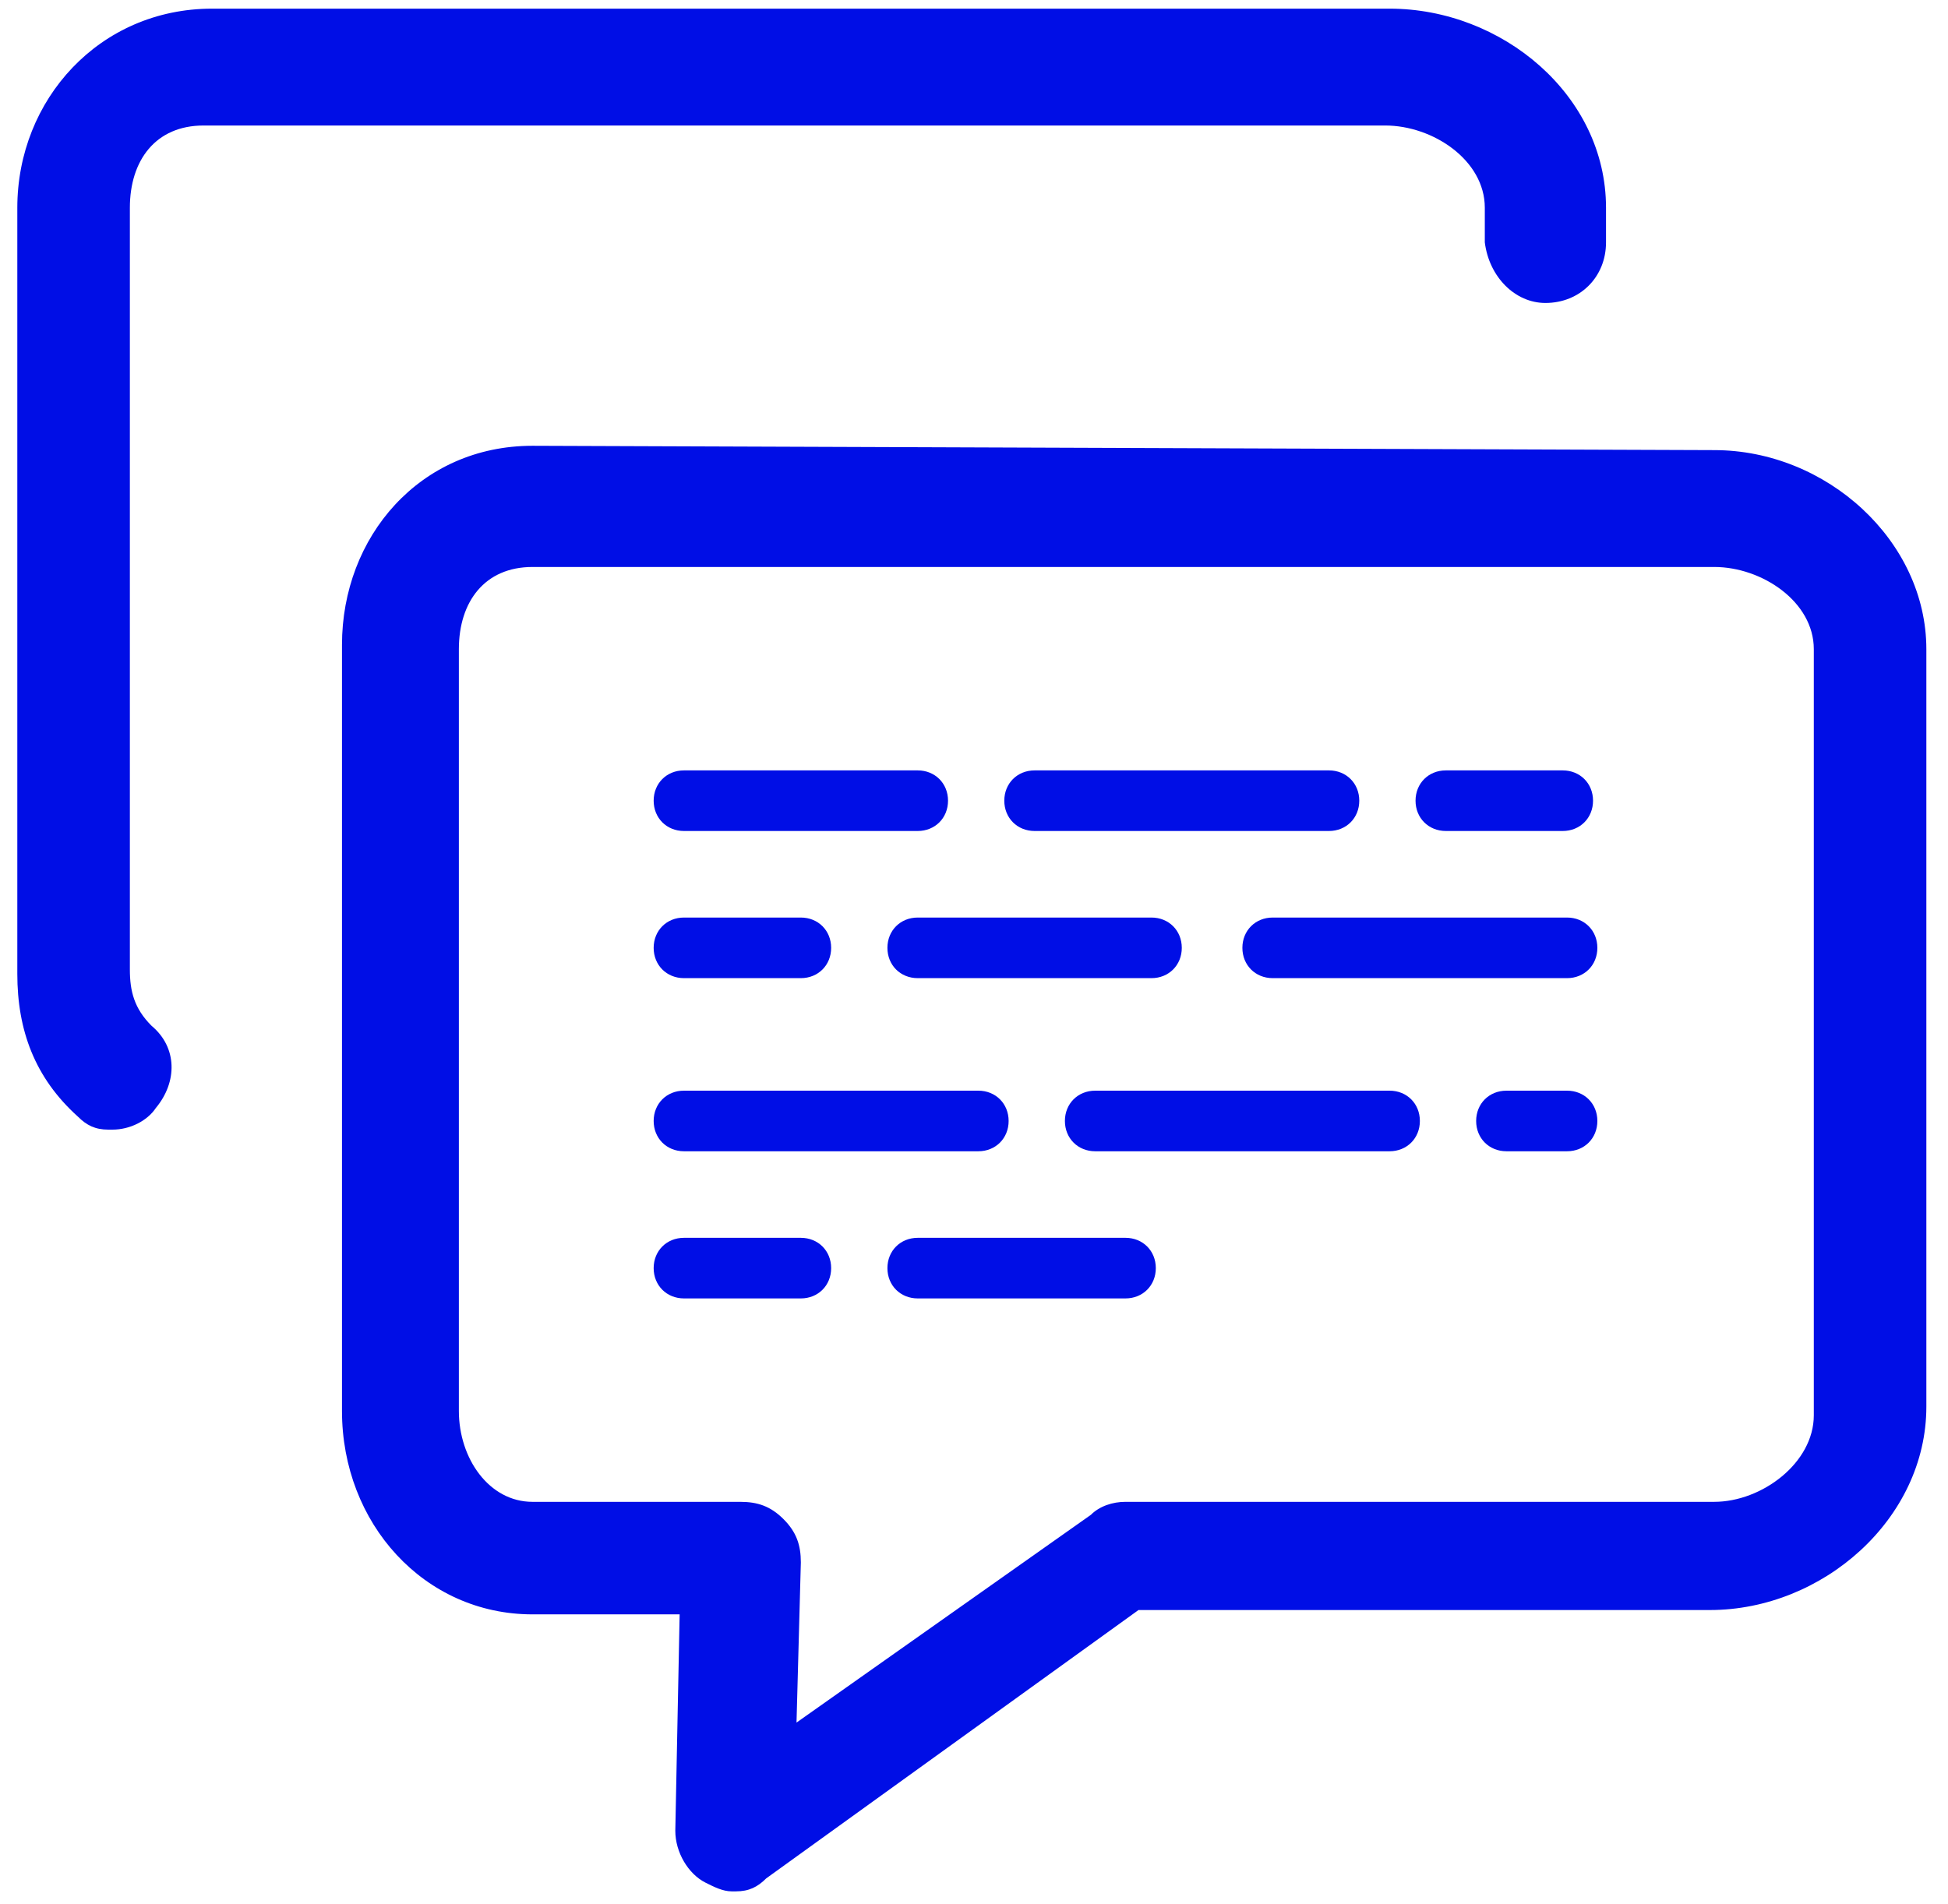<?xml version="1.0" encoding="utf-8"?>
<!-- Generator: Adobe Illustrator 23.0.1, SVG Export Plug-In . SVG Version: 6.00 Build 0)  -->
<svg version="1.1" id="Warstwa_1" xmlns="http://www.w3.org/2000/svg" xmlns:xlink="http://www.w3.org/1999/xlink" x="0px" y="0px"
	 width="45px" height="44px" viewBox="0 0 45 44" style="enable-background:new 0 0 45 44;" xml:space="preserve">
<style type="text/css">
	.st0{clip-path:url(#SVGID_2_);enable-background:new    ;}
	.st1{clip-path:url(#SVGID_4_);}
	.st2{clip-path:url(#SVGID_6_);fill:#000EE6;}
	.st3{clip-path:url(#SVGID_8_);enable-background:new    ;}
	.st4{clip-path:url(#SVGID_10_);}
	.st5{clip-path:url(#SVGID_12_);fill:#000EE6;}
	.st6{clip-path:url(#SVGID_14_);enable-background:new    ;}
	.st7{clip-path:url(#SVGID_16_);}
	.st8{clip-path:url(#SVGID_18_);fill:#000EE6;}
	.st9{clip-path:url(#SVGID_20_);enable-background:new    ;}
	.st10{clip-path:url(#SVGID_22_);}
	.st11{clip-path:url(#SVGID_24_);fill:#000EE6;}
	.st12{clip-path:url(#SVGID_26_);enable-background:new    ;}
	.st13{clip-path:url(#SVGID_28_);}
	.st14{clip-path:url(#SVGID_30_);fill:#000EE6;}
	.st15{clip-path:url(#SVGID_32_);enable-background:new    ;}
	.st16{clip-path:url(#SVGID_34_);}
	.st17{clip-path:url(#SVGID_36_);fill:#000EE6;}
	.st18{clip-path:url(#SVGID_38_);enable-background:new    ;}
	.st19{clip-path:url(#SVGID_40_);}
	.st20{clip-path:url(#SVGID_42_);fill:#000EE6;}
	.st21{clip-path:url(#SVGID_44_);enable-background:new    ;}
	.st22{clip-path:url(#SVGID_46_);}
	.st23{clip-path:url(#SVGID_48_);fill:#000EE6;}
	.st24{clip-path:url(#SVGID_50_);enable-background:new    ;}
	.st25{clip-path:url(#SVGID_52_);}
	.st26{clip-path:url(#SVGID_54_);fill:#000EE6;}
	.st27{clip-path:url(#SVGID_56_);enable-background:new    ;}
	.st28{clip-path:url(#SVGID_58_);}
	.st29{clip-path:url(#SVGID_60_);fill:#000EE6;}
	.st30{clip-path:url(#SVGID_62_);enable-background:new    ;}
	.st31{clip-path:url(#SVGID_64_);}
	.st32{clip-path:url(#SVGID_66_);fill:#000EE6;}
	.st33{clip-path:url(#SVGID_68_);enable-background:new    ;}
	.st34{clip-path:url(#SVGID_70_);}
	.st35{clip-path:url(#SVGID_72_);fill:#000EE6;}
	.st36{clip-path:url(#SVGID_74_);enable-background:new    ;}
	.st37{clip-path:url(#SVGID_76_);}
	.st38{clip-path:url(#SVGID_78_);fill:#000EE6;}
</style>
<g>
	<g>
		<defs>
			<path id="SVGID_1_" d="M10.6,32.6V15c0-1.1,0.6-1.9,1.7-1.9h27.3c1.1,0,2.3,0.8,2.3,1.9v17.7c0,1.1-1.2,2-2.3,2H26
				c-0.3,0-0.6,0.1-0.8,0.3l-6.8,4.8l0.1-3.7c0-0.4-0.1-0.7-0.4-1s-0.6-0.4-1-0.4h-4.8C11.3,34.7,10.6,33.7,10.6,32.6z M12.3,10.3
				c-2.6,0-4.4,2.1-4.4,4.6v17.7c0,2.6,1.9,4.7,4.4,4.7h3.4l-0.1,5c0,0.5,0.3,1,0.7,1.2c0.2,0.1,0.4,0.2,0.6,0.2H17
				c0.3,0,0.5-0.1,0.7-0.3l8.6-6.2h13.2c2.6,0,5-2.1,5-4.7V15c0-2.5-2.3-4.6-4.9-4.6L12.3,10.3L12.3,10.3z"/>
		</defs>
		<clipPath id="SVGID_2_">
			<use xlink:href="#SVGID_1_"  style="overflow:visible;"/>
		</clipPath>
		<g class="st0">
			<g>
				<g>
					<defs>
						<rect id="SVGID_3_" x="2.4" y="5" width="48" height="44"/>
					</defs>
					<clipPath id="SVGID_4_">
						<use xlink:href="#SVGID_3_"  style="overflow:visible;"/>
					</clipPath>
					<g class="st1">
						<g>
							<defs>
								<rect id="SVGID_5_" x="7.4" y="10" width="38" height="34"/>
							</defs>
							<clipPath id="SVGID_6_">
								<use xlink:href="#SVGID_5_"  style="overflow:visible;"/>
							</clipPath>
							<rect x="2.9" y="5.3" class="st2" width="46.7" height="43.5"/>
						</g>
					</g>
				</g>
			</g>
		</g>
	</g>
</g>
<g>
	<g>
		<defs>
			<path id="SVGID_7_" d="M4.9,0.2c-2.6,0-4.5,2.1-4.5,4.6v17.7c0,1.3,0.4,2.4,1.4,3.3C2,26,2.2,26.1,2.5,26.1h0.1
				c0.4,0,0.8-0.2,1-0.5c0.5-0.6,0.5-1.4-0.1-1.9C3.1,23.3,3,22.9,3,22.4V4.8c0-1.1,0.6-1.9,1.7-1.9H32c1.1,0,2.3,0.8,2.3,1.9v0.8
				C34.4,6.4,35,7,35.7,7c0.8,0,1.4-0.6,1.4-1.4V4.8c0-2.6-2.4-4.6-5-4.6C32.1,0.2,4.9,0.2,4.9,0.2z"/>
		</defs>
		<clipPath id="SVGID_8_">
			<use xlink:href="#SVGID_7_"  style="overflow:visible;"/>
		</clipPath>
		<g class="st3">
			<g>
				<g>
					<defs>
						<rect id="SVGID_9_" x="-5.6" y="-5" width="48" height="37"/>
					</defs>
					<clipPath id="SVGID_10_">
						<use xlink:href="#SVGID_9_"  style="overflow:visible;"/>
					</clipPath>
					<g class="st4">
						<g>
							<defs>
								<rect id="SVGID_11_" x="0.4" y="0" width="37" height="27"/>
							</defs>
							<clipPath id="SVGID_12_">
								<use xlink:href="#SVGID_11_"  style="overflow:visible;"/>
							</clipPath>
							<rect x="-4.6" y="-4.8" class="st5" width="46.7" height="36"/>
						</g>
					</g>
				</g>
			</g>
		</g>
	</g>
</g>
<g>
	<g>
		<defs>
			<path id="SVGID_13_" d="M15.8,17.8c-0.4,0-0.7,0.3-0.7,0.7c0,0.4,0.3,0.7,0.7,0.7h5.4c0.4,0,0.7-0.3,0.7-0.7
				c0-0.4-0.3-0.7-0.7-0.7H15.8z"/>
		</defs>
		<clipPath id="SVGID_14_">
			<use xlink:href="#SVGID_13_"  style="overflow:visible;"/>
		</clipPath>
		<g class="st6">
			<g>
				<g>
					<defs>
						<rect id="SVGID_15_" x="9.4" y="12" width="18" height="13"/>
					</defs>
					<clipPath id="SVGID_16_">
						<use xlink:href="#SVGID_15_"  style="overflow:visible;"/>
					</clipPath>
					<g class="st7">
						<g>
							<defs>
								<rect id="SVGID_17_" x="14.4" y="17" width="8" height="3"/>
							</defs>
							<clipPath id="SVGID_18_">
								<use xlink:href="#SVGID_17_"  style="overflow:visible;"/>
							</clipPath>
							<rect x="10.1" y="12.8" class="st8" width="16.8" height="11.3"/>
						</g>
					</g>
				</g>
			</g>
		</g>
	</g>
</g>
<g>
	<g>
		<defs>
			<path id="SVGID_19_" d="M23.9,17.8c-0.4,0-0.7,0.3-0.7,0.7c0,0.4,0.3,0.7,0.7,0.7h6.8c0.4,0,0.7-0.3,0.7-0.7
				c0-0.4-0.3-0.7-0.7-0.7H23.9z"/>
		</defs>
		<clipPath id="SVGID_20_">
			<use xlink:href="#SVGID_19_"  style="overflow:visible;"/>
		</clipPath>
		<g class="st9">
			<g>
				<g>
					<defs>
						<rect id="SVGID_21_" x="17.4" y="12" width="19" height="13"/>
					</defs>
					<clipPath id="SVGID_22_">
						<use xlink:href="#SVGID_21_"  style="overflow:visible;"/>
					</clipPath>
					<g class="st10">
						<g>
							<defs>
								<rect id="SVGID_23_" x="22.4" y="17" width="9" height="3"/>
							</defs>
							<clipPath id="SVGID_24_">
								<use xlink:href="#SVGID_23_"  style="overflow:visible;"/>
							</clipPath>
							<rect x="18.3" y="12.8" class="st11" width="18.2" height="11.3"/>
						</g>
					</g>
				</g>
			</g>
		</g>
	</g>
</g>
<g>
	<g>
		<defs>
			<path id="SVGID_25_" d="M33.4,17.8c-0.4,0-0.7,0.3-0.7,0.7c0,0.4,0.3,0.7,0.7,0.7h2.7c0.4,0,0.7-0.3,0.7-0.7
				c0-0.4-0.3-0.7-0.7-0.7H33.4z"/>
		</defs>
		<clipPath id="SVGID_26_">
			<use xlink:href="#SVGID_25_"  style="overflow:visible;"/>
		</clipPath>
		<g class="st12">
			<g>
				<g>
					<defs>
						<rect id="SVGID_27_" x="27.4" y="12" width="15" height="13"/>
					</defs>
					<clipPath id="SVGID_28_">
						<use xlink:href="#SVGID_27_"  style="overflow:visible;"/>
					</clipPath>
					<g class="st13">
						<g>
							<defs>
								<rect id="SVGID_29_" x="32.4" y="17" width="5" height="3"/>
							</defs>
							<clipPath id="SVGID_30_">
								<use xlink:href="#SVGID_29_"  style="overflow:visible;"/>
							</clipPath>
							<rect x="27.8" y="12.8" class="st14" width="14.1" height="11.3"/>
						</g>
					</g>
				</g>
			</g>
		</g>
	</g>
</g>
<g>
	<g>
		<defs>
			<path id="SVGID_31_" d="M15.8,21.2c-0.4,0-0.7,0.3-0.7,0.7c0,0.4,0.3,0.7,0.7,0.7h2.7c0.4,0,0.7-0.3,0.7-0.7
				c0-0.4-0.3-0.7-0.7-0.7H15.8z"/>
		</defs>
		<clipPath id="SVGID_32_">
			<use xlink:href="#SVGID_31_"  style="overflow:visible;"/>
		</clipPath>
		<g class="st15">
			<g>
				<g>
					<defs>
						<rect id="SVGID_33_" x="9.4" y="16" width="15" height="12"/>
					</defs>
					<clipPath id="SVGID_34_">
						<use xlink:href="#SVGID_33_"  style="overflow:visible;"/>
					</clipPath>
					<g class="st16">
						<g>
							<defs>
								<rect id="SVGID_35_" x="14.4" y="21" width="5" height="2"/>
							</defs>
							<clipPath id="SVGID_36_">
								<use xlink:href="#SVGID_35_"  style="overflow:visible;"/>
							</clipPath>
							<rect x="10.1" y="16.2" class="st17" width="14.1" height="11.4"/>
						</g>
					</g>
				</g>
			</g>
		</g>
	</g>
</g>
<g>
	<g>
		<defs>
			<path id="SVGID_37_" d="M21.2,21.2c-0.4,0-0.7,0.3-0.7,0.7c0,0.4,0.3,0.7,0.7,0.7h5.4c0.4,0,0.7-0.3,0.7-0.7
				c0-0.4-0.3-0.7-0.7-0.7H21.2z"/>
		</defs>
		<clipPath id="SVGID_38_">
			<use xlink:href="#SVGID_37_"  style="overflow:visible;"/>
		</clipPath>
		<g class="st18">
			<g>
				<g>
					<defs>
						<rect id="SVGID_39_" x="15.4" y="16" width="17" height="12"/>
					</defs>
					<clipPath id="SVGID_40_">
						<use xlink:href="#SVGID_39_"  style="overflow:visible;"/>
					</clipPath>
					<g class="st19">
						<g>
							<defs>
								<rect id="SVGID_41_" x="20.4" y="21" width="7" height="2"/>
							</defs>
							<clipPath id="SVGID_42_">
								<use xlink:href="#SVGID_41_"  style="overflow:visible;"/>
							</clipPath>
							<rect x="15.5" y="16.2" class="st20" width="16.8" height="11.4"/>
						</g>
					</g>
				</g>
			</g>
		</g>
	</g>
</g>
<g>
	<g>
		<defs>
			<path id="SVGID_43_" d="M29.4,21.2c-0.4,0-0.7,0.3-0.7,0.7c0,0.4,0.3,0.7,0.7,0.7h6.8c0.4,0,0.7-0.3,0.7-0.7
				c0-0.4-0.3-0.7-0.7-0.7H29.4z"/>
		</defs>
		<clipPath id="SVGID_44_">
			<use xlink:href="#SVGID_43_"  style="overflow:visible;"/>
		</clipPath>
		<g class="st21">
			<g>
				<g>
					<defs>
						<rect id="SVGID_45_" x="23.4" y="16" width="19" height="12"/>
					</defs>
					<clipPath id="SVGID_46_">
						<use xlink:href="#SVGID_45_"  style="overflow:visible;"/>
					</clipPath>
					<g class="st22">
						<g>
							<defs>
								<rect id="SVGID_47_" x="28.4" y="21" width="9" height="2"/>
							</defs>
							<clipPath id="SVGID_48_">
								<use xlink:href="#SVGID_47_"  style="overflow:visible;"/>
							</clipPath>
							<rect x="23.7" y="16.2" class="st23" width="18.2" height="11.4"/>
						</g>
					</g>
				</g>
			</g>
		</g>
	</g>
</g>
<g>
	<g>
		<defs>
			<path id="SVGID_49_" d="M15.8,25.2c-0.4,0-0.7,0.3-0.7,0.7c0,0.4,0.3,0.7,0.7,0.7h6.8c0.4,0,0.7-0.3,0.7-0.7
				c0-0.4-0.3-0.7-0.7-0.7H15.8z"/>
		</defs>
		<clipPath id="SVGID_50_">
			<use xlink:href="#SVGID_49_"  style="overflow:visible;"/>
		</clipPath>
		<g class="st24">
			<g>
				<g>
					<defs>
						<rect id="SVGID_51_" x="9.4" y="20" width="19" height="12"/>
					</defs>
					<clipPath id="SVGID_52_">
						<use xlink:href="#SVGID_51_"  style="overflow:visible;"/>
					</clipPath>
					<g class="st25">
						<g>
							<defs>
								<rect id="SVGID_53_" x="14.4" y="25" width="9" height="2"/>
							</defs>
							<clipPath id="SVGID_54_">
								<use xlink:href="#SVGID_53_"  style="overflow:visible;"/>
							</clipPath>
							<rect x="10.1" y="20.2" class="st26" width="18.2" height="11.4"/>
						</g>
					</g>
				</g>
			</g>
		</g>
	</g>
</g>
<g>
	<g>
		<defs>
			<path id="SVGID_55_" d="M25.3,25.2c-0.4,0-0.7,0.3-0.7,0.7c0,0.4,0.3,0.7,0.7,0.7h6.8c0.4,0,0.7-0.3,0.7-0.7
				c0-0.4-0.3-0.7-0.7-0.7H25.3z"/>
		</defs>
		<clipPath id="SVGID_56_">
			<use xlink:href="#SVGID_55_"  style="overflow:visible;"/>
		</clipPath>
		<g class="st27">
			<g>
				<g>
					<defs>
						<rect id="SVGID_57_" x="19.4" y="20" width="19" height="12"/>
					</defs>
					<clipPath id="SVGID_58_">
						<use xlink:href="#SVGID_57_"  style="overflow:visible;"/>
					</clipPath>
					<g class="st28">
						<g>
							<defs>
								<rect id="SVGID_59_" x="24.4" y="25" width="9" height="2"/>
							</defs>
							<clipPath id="SVGID_60_">
								<use xlink:href="#SVGID_59_"  style="overflow:visible;"/>
							</clipPath>
							<rect x="19.6" y="20.2" class="st29" width="18.2" height="11.4"/>
						</g>
					</g>
				</g>
			</g>
		</g>
	</g>
</g>
<g>
	<g>
		<defs>
			<path id="SVGID_61_" d="M34.8,25.2c-0.4,0-0.7,0.3-0.7,0.7c0,0.4,0.3,0.7,0.7,0.7h1.4c0.4,0,0.7-0.3,0.7-0.7
				c0-0.4-0.3-0.7-0.7-0.7H34.8z"/>
		</defs>
		<clipPath id="SVGID_62_">
			<use xlink:href="#SVGID_61_"  style="overflow:visible;"/>
		</clipPath>
		<g class="st30">
			<g>
				<g>
					<defs>
						<rect id="SVGID_63_" x="28.4" y="20" width="14" height="12"/>
					</defs>
					<clipPath id="SVGID_64_">
						<use xlink:href="#SVGID_63_"  style="overflow:visible;"/>
					</clipPath>
					<g class="st31">
						<g>
							<defs>
								<rect id="SVGID_65_" x="33.4" y="25" width="4" height="2"/>
							</defs>
							<clipPath id="SVGID_66_">
								<use xlink:href="#SVGID_65_"  style="overflow:visible;"/>
							</clipPath>
							<rect x="29.1" y="20.2" class="st32" width="12.7" height="11.4"/>
						</g>
					</g>
				</g>
			</g>
		</g>
	</g>
</g>
<g>
	<g>
		<defs>
			<path id="SVGID_67_" d="M15.8,28.6c-0.4,0-0.7,0.3-0.7,0.7c0,0.4,0.3,0.7,0.7,0.7h2.7c0.4,0,0.7-0.3,0.7-0.7
				c0-0.4-0.3-0.7-0.7-0.7H15.8z"/>
		</defs>
		<clipPath id="SVGID_68_">
			<use xlink:href="#SVGID_67_"  style="overflow:visible;"/>
		</clipPath>
		<g class="st33">
			<g>
				<g>
					<defs>
						<rect id="SVGID_69_" x="9.4" y="23" width="15" height="12"/>
					</defs>
					<clipPath id="SVGID_70_">
						<use xlink:href="#SVGID_69_"  style="overflow:visible;"/>
					</clipPath>
					<g class="st34">
						<g>
							<defs>
								<rect id="SVGID_71_" x="14.4" y="28" width="5" height="2"/>
							</defs>
							<clipPath id="SVGID_72_">
								<use xlink:href="#SVGID_71_"  style="overflow:visible;"/>
							</clipPath>
							<rect x="10.1" y="23.6" class="st35" width="14.1" height="11.3"/>
						</g>
					</g>
				</g>
			</g>
		</g>
	</g>
</g>
<g>
	<g>
		<defs>
			<path id="SVGID_73_" d="M21.2,28.6c-0.4,0-0.7,0.3-0.7,0.7c0,0.4,0.3,0.7,0.7,0.7H26c0.4,0,0.7-0.3,0.7-0.7
				c0-0.4-0.3-0.7-0.7-0.7H21.2z"/>
		</defs>
		<clipPath id="SVGID_74_">
			<use xlink:href="#SVGID_73_"  style="overflow:visible;"/>
		</clipPath>
		<g class="st36">
			<g>
				<g>
					<defs>
						<rect id="SVGID_75_" x="15.4" y="23" width="17" height="12"/>
					</defs>
					<clipPath id="SVGID_76_">
						<use xlink:href="#SVGID_75_"  style="overflow:visible;"/>
					</clipPath>
					<g class="st37">
						<g>
							<defs>
								<rect id="SVGID_77_" x="20.4" y="28" width="7" height="2"/>
							</defs>
							<clipPath id="SVGID_78_">
								<use xlink:href="#SVGID_77_"  style="overflow:visible;"/>
							</clipPath>
							<rect x="15.5" y="23.6" class="st38" width="16.1" height="11.3"/>
						</g>
					</g>
				</g>
			</g>
		</g>
	</g>
</g>
</svg>
